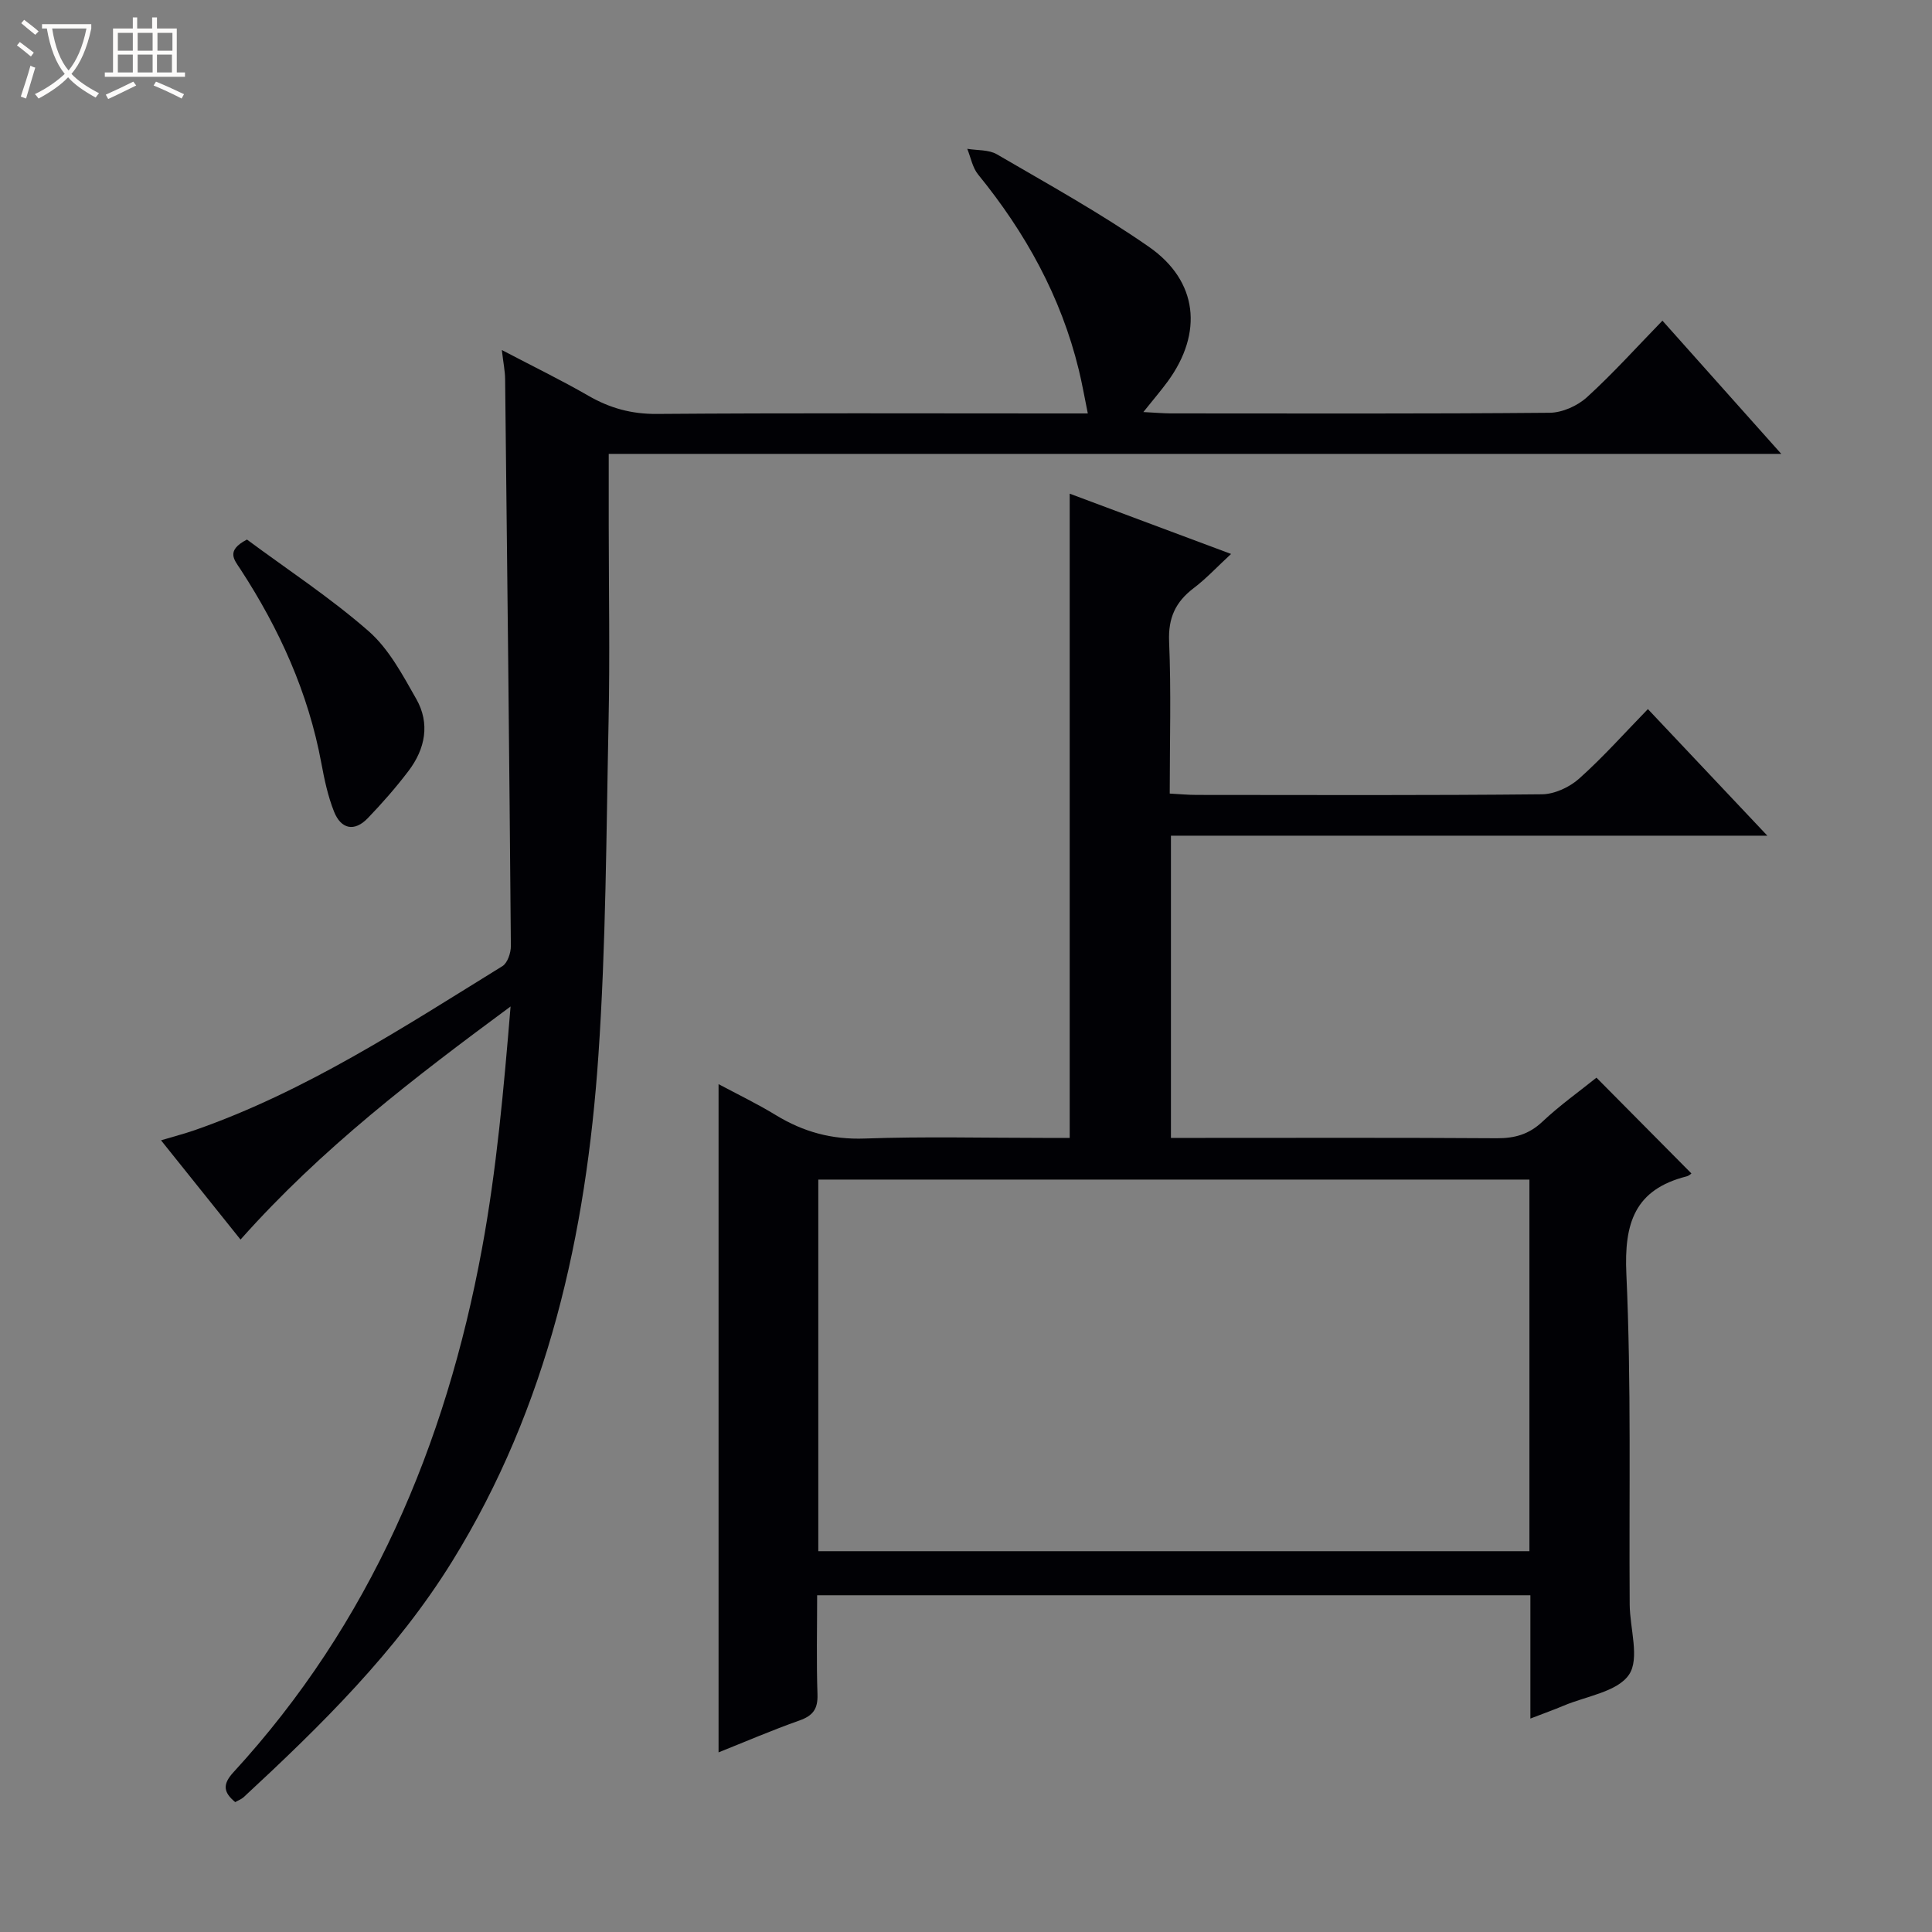<svg enable-background="new 0 0 400 400" viewBox="0 0 400 400" xmlns="http://www.w3.org/2000/svg"><rect x="0" y="0" width="400" height="400" fill="#808080" stroke="none"/><path d="m6.4 11.7c-1-.8-1.9-1.6-2.9-2.3l.6-.7c.9.7 1.9 1.4 2.9 2.2zm-2.1 8.3c.7-2.1 1.4-4.2 2-6.4.2.1.6.3 1 .4-.7 2.3-1.3 4.4-1.9 6.4zm3-12.8c-1.1-.9-2.1-1.7-2.9-2.4l.6-.7c1 .8 2 1.5 3 2.4zm1.4-1.3v-.9h10.2v.9c-.9 4.2-2.3 7.3-4.1 9.4 1.3 1.4 3.2 2.7 5.7 4-.2.2-.4.5-.7.9-2.5-1.4-4.4-2.7-5.7-4.2-1.4 1.5-3.5 3-6.1 4.4 0 0 0 0-.1-.1-.3-.4-.5-.7-.7-.8 2.7-1.3 4.7-2.8 6.2-4.2-1.8-2.2-3-5.3-3.7-9.4zm9.2 0h-7.1c.6 3.8 1.7 6.7 3.4 8.7 1.7-2.1 2.9-4.8 3.7-8.7z" fill="#fcfbfa"/><path d="m31.6 3.6h.9v2.3h4.1v9.1h1.7v.9h-16.6v-.9h1.7v-9.1h4.1v-2.3h.9v2.3h3.1v-2.3zm-4 13.3.6.8c-1.9.9-3.8 1.9-5.8 2.8-.2-.3-.3-.6-.5-.9 2-.9 3.9-1.8 5.7-2.7zm-3.2-10.1v3.7h3.1v-3.7zm0 4.5v3.7h3.1v-3.7zm4.1-4.5v3.7h3.1v-3.7zm0 4.5v3.7h3.1v-3.7zm9.1 9.1c-2.1-1.1-4.1-2-5.8-2.7l.5-.8c2.2.9 4.1 1.8 5.8 2.6zm-1.9-13.6h-3.1v3.7h3.1zm-3.2 4.5v3.7h3.1v-3.7z" fill="#fcfbfa"/><g fill="#010105"><path d="m316.85 355.81c0-9.05 0-17.16 0-25.53-49.29 0-98.19 0-147.67 0 0 6.97-.16 13.76.07 20.54.1 2.99-.93 4.39-3.71 5.38-5.77 2.04-11.4 4.47-16.77 6.61 0-46.09 0-91.96 0-138.35 3.83 2.05 7.97 4.04 11.87 6.42 5.69 3.47 11.6 5.09 18.41 4.84 12.32-.44 24.66-.13 36.99-.13h5.43c0-44.71 0-88.9 0-133.38 10.78 4.03 21.63 8.08 33.41 12.48-2.82 2.6-5.11 5.08-7.76 7.09-3.73 2.84-5.27 6.13-5.07 11.02.44 10.3.13 20.64.13 31.5 2.04.11 3.81.28 5.58.28 23.83.02 47.66.11 71.49-.13 2.61-.03 5.71-1.47 7.7-3.25 4.95-4.42 9.38-9.41 14.23-14.39 8.27 8.77 16.1 17.06 24.73 26.21-41.83 0-82.53 0-123.48 0v62.57h5.96c20.5 0 41-.07 61.5.07 3.72.02 6.65-.8 9.43-3.41 3.61-3.4 7.69-6.3 11.21-9.13 6.68 6.74 13.2 13.31 19.65 19.82.07-.04-.42.47-1 .62-10.72 2.72-12.94 9.65-12.46 20.18 1.04 22.79.53 45.64.69 68.47.04 4.96 2.12 11.19-.15 14.52-2.43 3.57-8.87 4.43-13.57 6.43-1.96.83-3.97 1.54-6.84 2.65zm-147.43-111.59v76.94h147.23c0-25.86 0-51.29 0-76.94-49.08 0-97.87 0-147.23 0z"/><path d="m48.7 373.11c-2.4-1.99-2.71-3.63-.39-6.16 28.31-30.81 43.97-67.77 51.47-108.38 3.04-16.45 4.52-33.18 5.93-50.19-19.81 14.64-39.12 29.36-55.91 48.26-5.36-6.69-10.69-13.34-16.46-20.55 2.73-.82 4.9-1.38 7-2.11 22.98-8.02 43.17-21.29 63.68-33.95 1.06-.66 1.76-2.76 1.75-4.18-.32-39.13-.75-78.26-1.19-117.39-.02-1.63-.36-3.25-.68-5.99 6.44 3.38 12.29 6.22 17.91 9.46 4.45 2.57 8.93 3.81 14.17 3.77 27.49-.21 54.98-.1 82.47-.1h6.77c-.69-3.37-1.18-6.23-1.87-9.04-3.69-15.15-11.04-28.41-20.84-40.43-1.17-1.43-1.52-3.53-2.25-5.32 2.06.35 4.45.15 6.14 1.14 10.61 6.19 21.41 12.15 31.48 19.16 10.17 7.08 11.23 17.81 3.89 27.86-1.44 1.96-3.03 3.81-5.05 6.34 2.42.12 4.02.27 5.63.28 26.16.01 52.32.1 78.47-.13 2.62-.02 5.77-1.42 7.73-3.21 5.4-4.91 10.3-10.37 15.64-15.86 8.25 9.25 16.04 17.98 24.6 27.58-81.71 0-162.23 0-242.76 0v14.76c.01 13.49.25 26.99-.03 40.48-.48 23.12-.53 46.29-2.11 69.34-2.53 36.97-10.45 72.66-30.26 104.69-11.58 18.71-27.18 34.02-43.21 48.87-.5.43-1.16.67-1.72 1z"/><path d="m51.13 111.71c8.29 6.15 17.22 12 25.18 18.96 4.2 3.67 7.05 9.07 9.88 14.05 2.88 5.07 1.86 10.32-1.6 14.88-2.6 3.43-5.46 6.69-8.44 9.79-2.8 2.91-5.56 2.25-6.99-1.35-1.27-3.19-2-6.64-2.63-10.04-2.7-14.59-8.7-27.79-16.74-40.13-1.3-1.99-3.1-3.85 1.34-6.16z"/></g></svg>